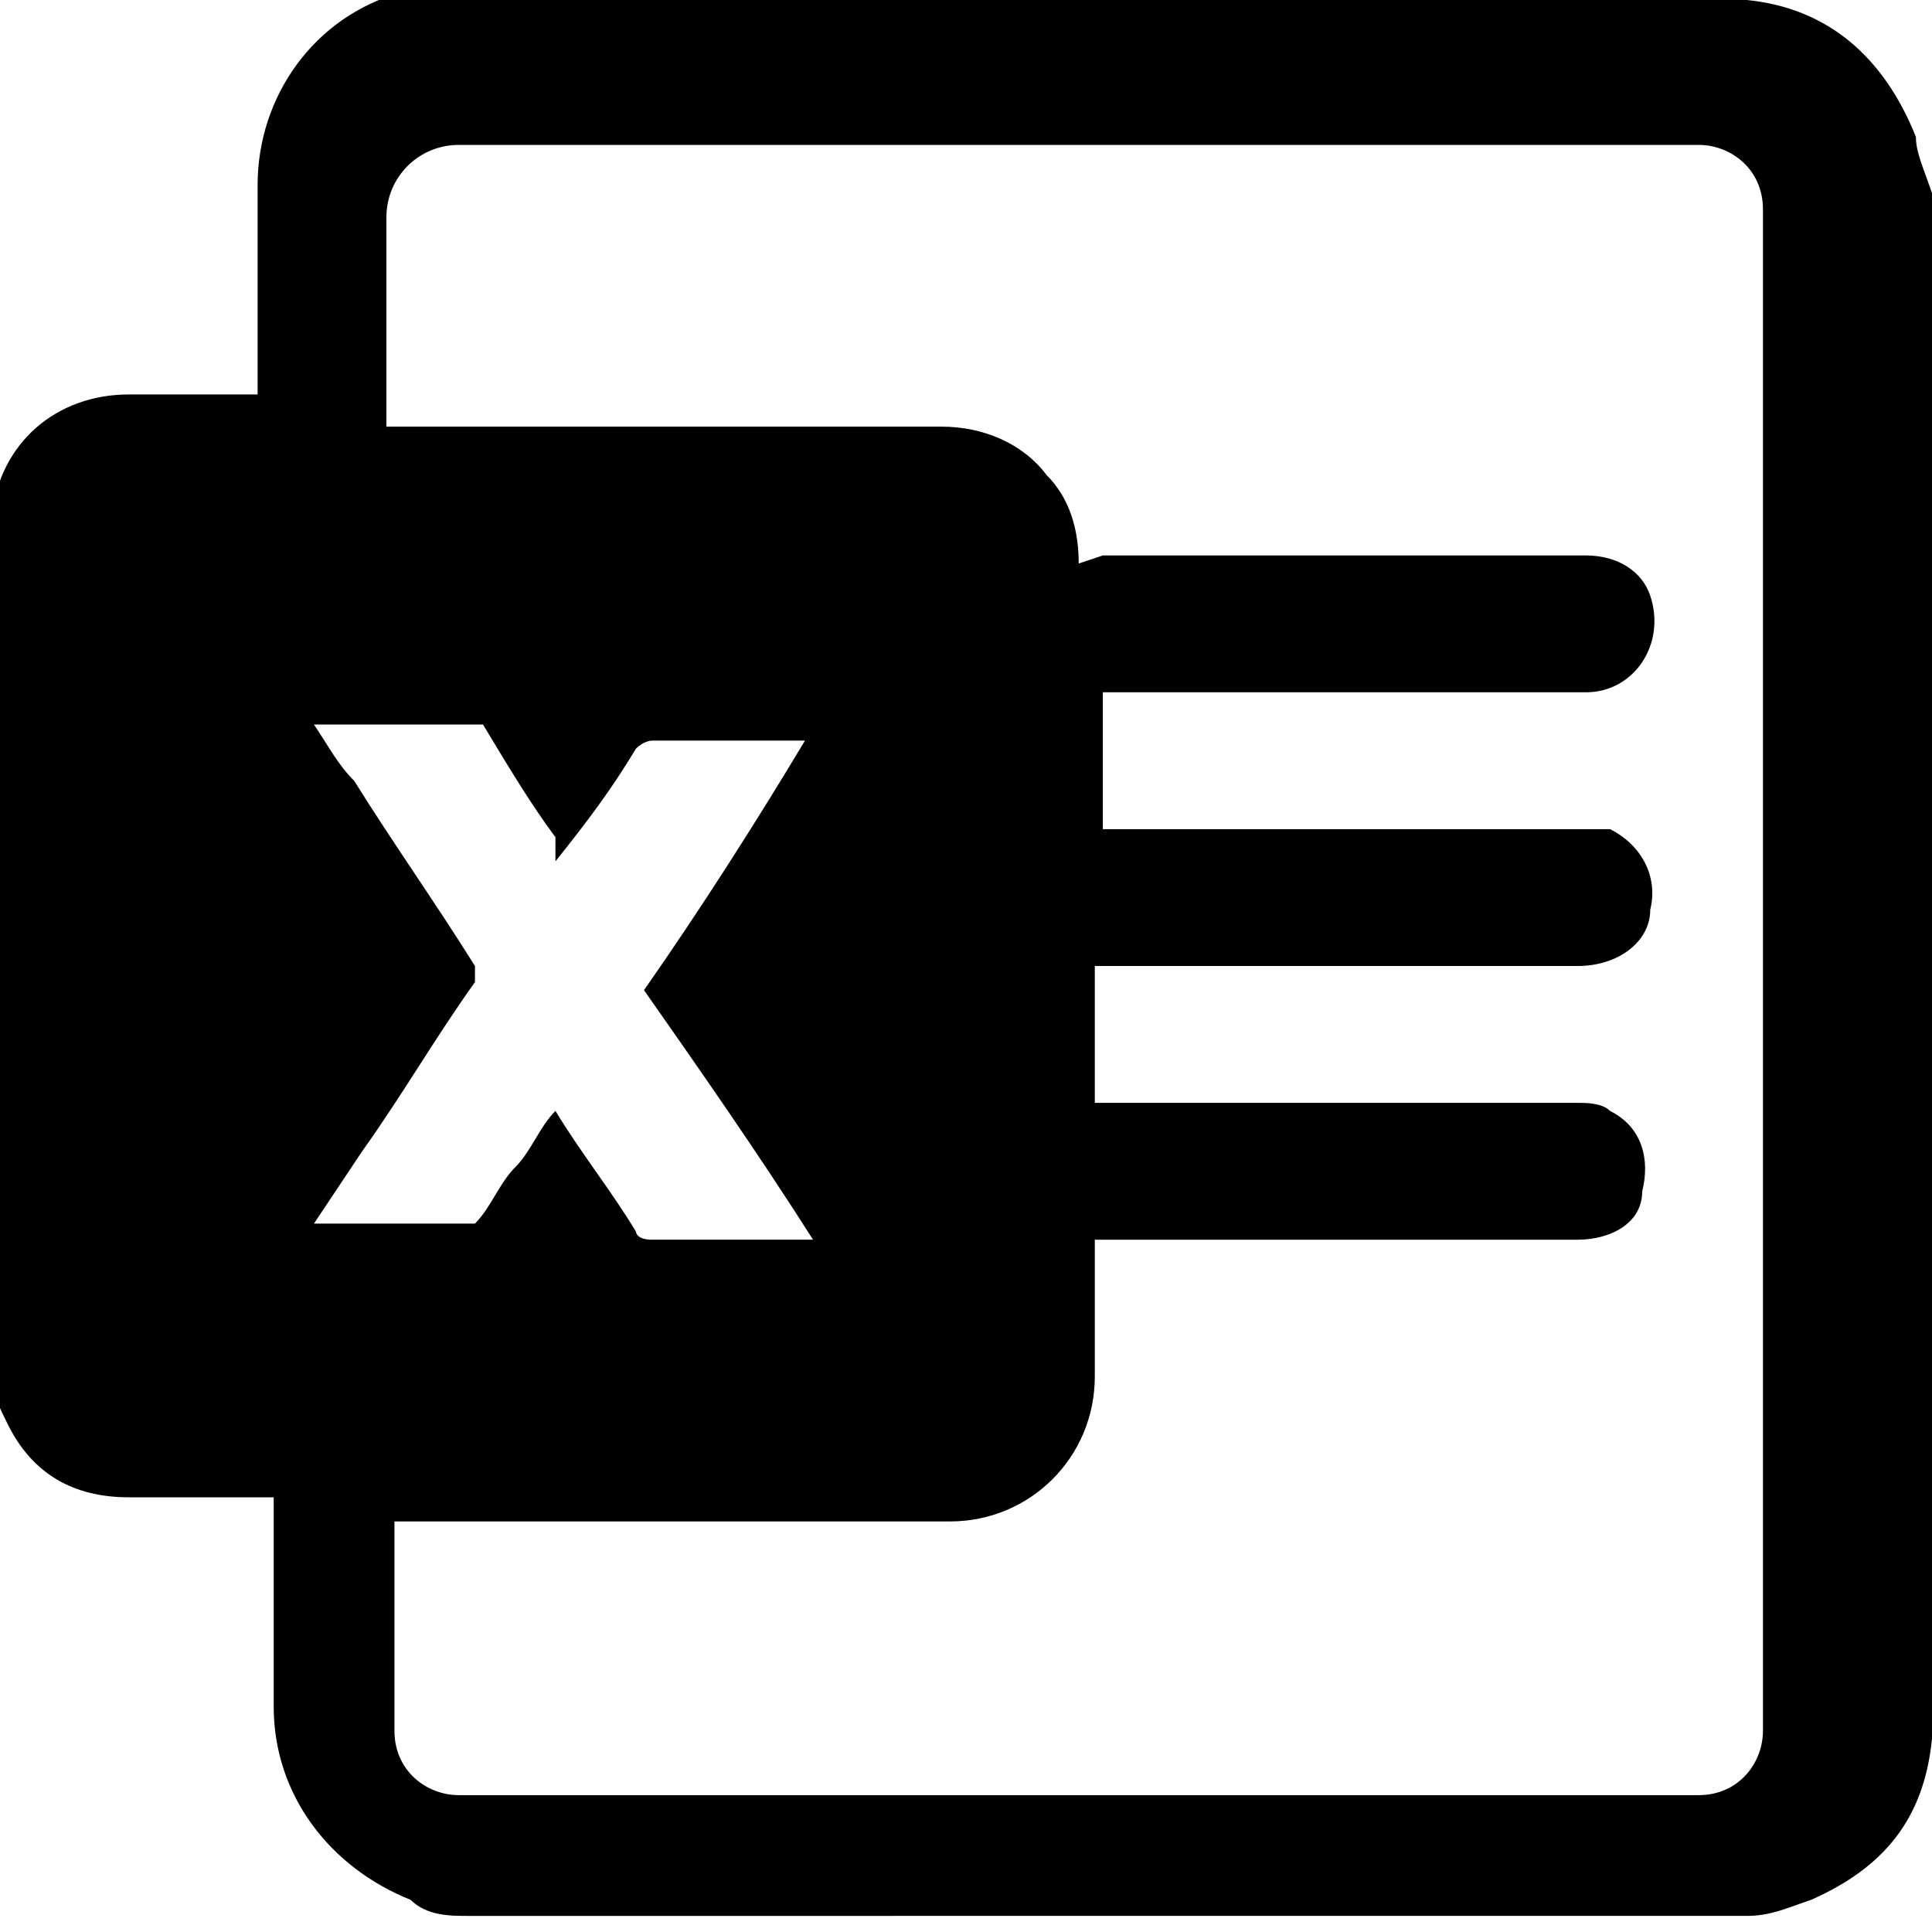 <?xml version="1.0" encoding="UTF-8"?>
<svg xmlns="http://www.w3.org/2000/svg" version="1.1" viewBox="0 0 24 24">
  <!-- Generator: Adobe Illustrator 28.7.1, SVG Export Plug-In . SVG Version: 1.2.0 Build 142)  -->
  <g>
    <g id="Capa_1">
      <path 
            fill-rule="evenodd"
      clip-rule="evenodd"
      d="M24,2.3v19.3s0,0,0,0c-.1,1-.6,1.6-1.5,2-.3.1-.5.2-.8.2H5.8c-.2,0-.5,0-.7-.2-1-.4-1.7-1.3-1.7-2.4,0-.8,0-1.6,0-2.4v-.2h-.2c-.5,0-1,0-1.6,0-.7,0-1.2-.3-1.5-.9-.1-.2-.2-.4-.2-.6,0-3.6,0-7.1,0-10.7,0,0,0,0,0,0,.1-.9.8-1.5,1.7-1.5.5,0,1,0,1.5,0,0,0,0,0,.1,0v-.2c0-.8,0-1.6,0-2.4,0-1.1.7-2.1,1.8-2.4C5.4,0,5.6,0,5.8,0c5.3,0,10.6,0,15.9,0,0,0,0,0,0,0,1,.1,1.7.7,2.1,1.7,0,.2.1.4.2.7ZM13.7,6.9c0,0,.1,0,.2,0,1.9,0,3.9,0,5.8,0,.4,0,.7.2.8.5.2.6-.2,1.2-.8,1.2-1.9,0-3.9,0-5.8,0,0,0-.1,0-.2,0v1.7h.2c1.9,0,3.8,0,5.7,0,.1,0,.3,0,.4,0,.4.2.6.6.5,1,0,.4-.4.7-.9.7-1.9,0-3.9,0-5.8,0h-.2v1.7h.2c1.9,0,3.9,0,5.8,0,.1,0,.3,0,.4.1.4.2.5.6.4,1,0,.4-.4.6-.8.6-1.9,0-3.9,0-5.8,0,0,0-.1,0-.2,0v.2c0,.5,0,1,0,1.5,0,1-.8,1.8-1.8,1.8-2.2,0-4.4,0-6.7,0h-.2c0,.9,0,1.7,0,2.6,0,.5.4.8.8.8,5.1,0,10.3,0,15.4,0,.5,0,.8-.4.8-.8,0-6.3,0-12.6,0-18.9,0-.5-.4-.8-.8-.8-5.1,0-10.3,0-15.4,0-.5,0-.9.4-.9.9,0,.8,0,1.6,0,2.5,0,0,0,0,0,.1,0,0,.1,0,.2,0,2.2,0,4.4,0,6.7,0,.5,0,1,.2,1.3.6.3.3.4.7.4,1.1ZM6.9,10.4s0,0,0,0c-.3-.4-.6-.9-.9-1.4,0,0,0,0-.2,0-.6,0-1.1,0-1.7,0,0,0-.1,0-.2,0,.2.3.3.5.5.7.5.8,1,1.5,1.5,2.3,0,0,0,.1,0,.2-.5.7-.9,1.4-1.4,2.1-.2.3-.4.6-.6.9,0,0,0,0,0,0,.6,0,1.3,0,1.9,0,0,0,0,0,.1,0,.2-.2.3-.5.5-.7.2-.2.3-.5.5-.7.3.5.7,1,1,1.5,0,0,0,.1.2.1.6,0,1.1,0,1.7,0h.3c-.7-1.1-1.4-2.1-2.1-3.1.7-1,1.4-2.1,2-3.1-.7,0-1.3,0-1.9,0,0,0-.1,0-.2.1-.3.5-.6.9-1,1.4Z"
      fill="currentColor"
      />
    </g>
  </g>
</svg>
